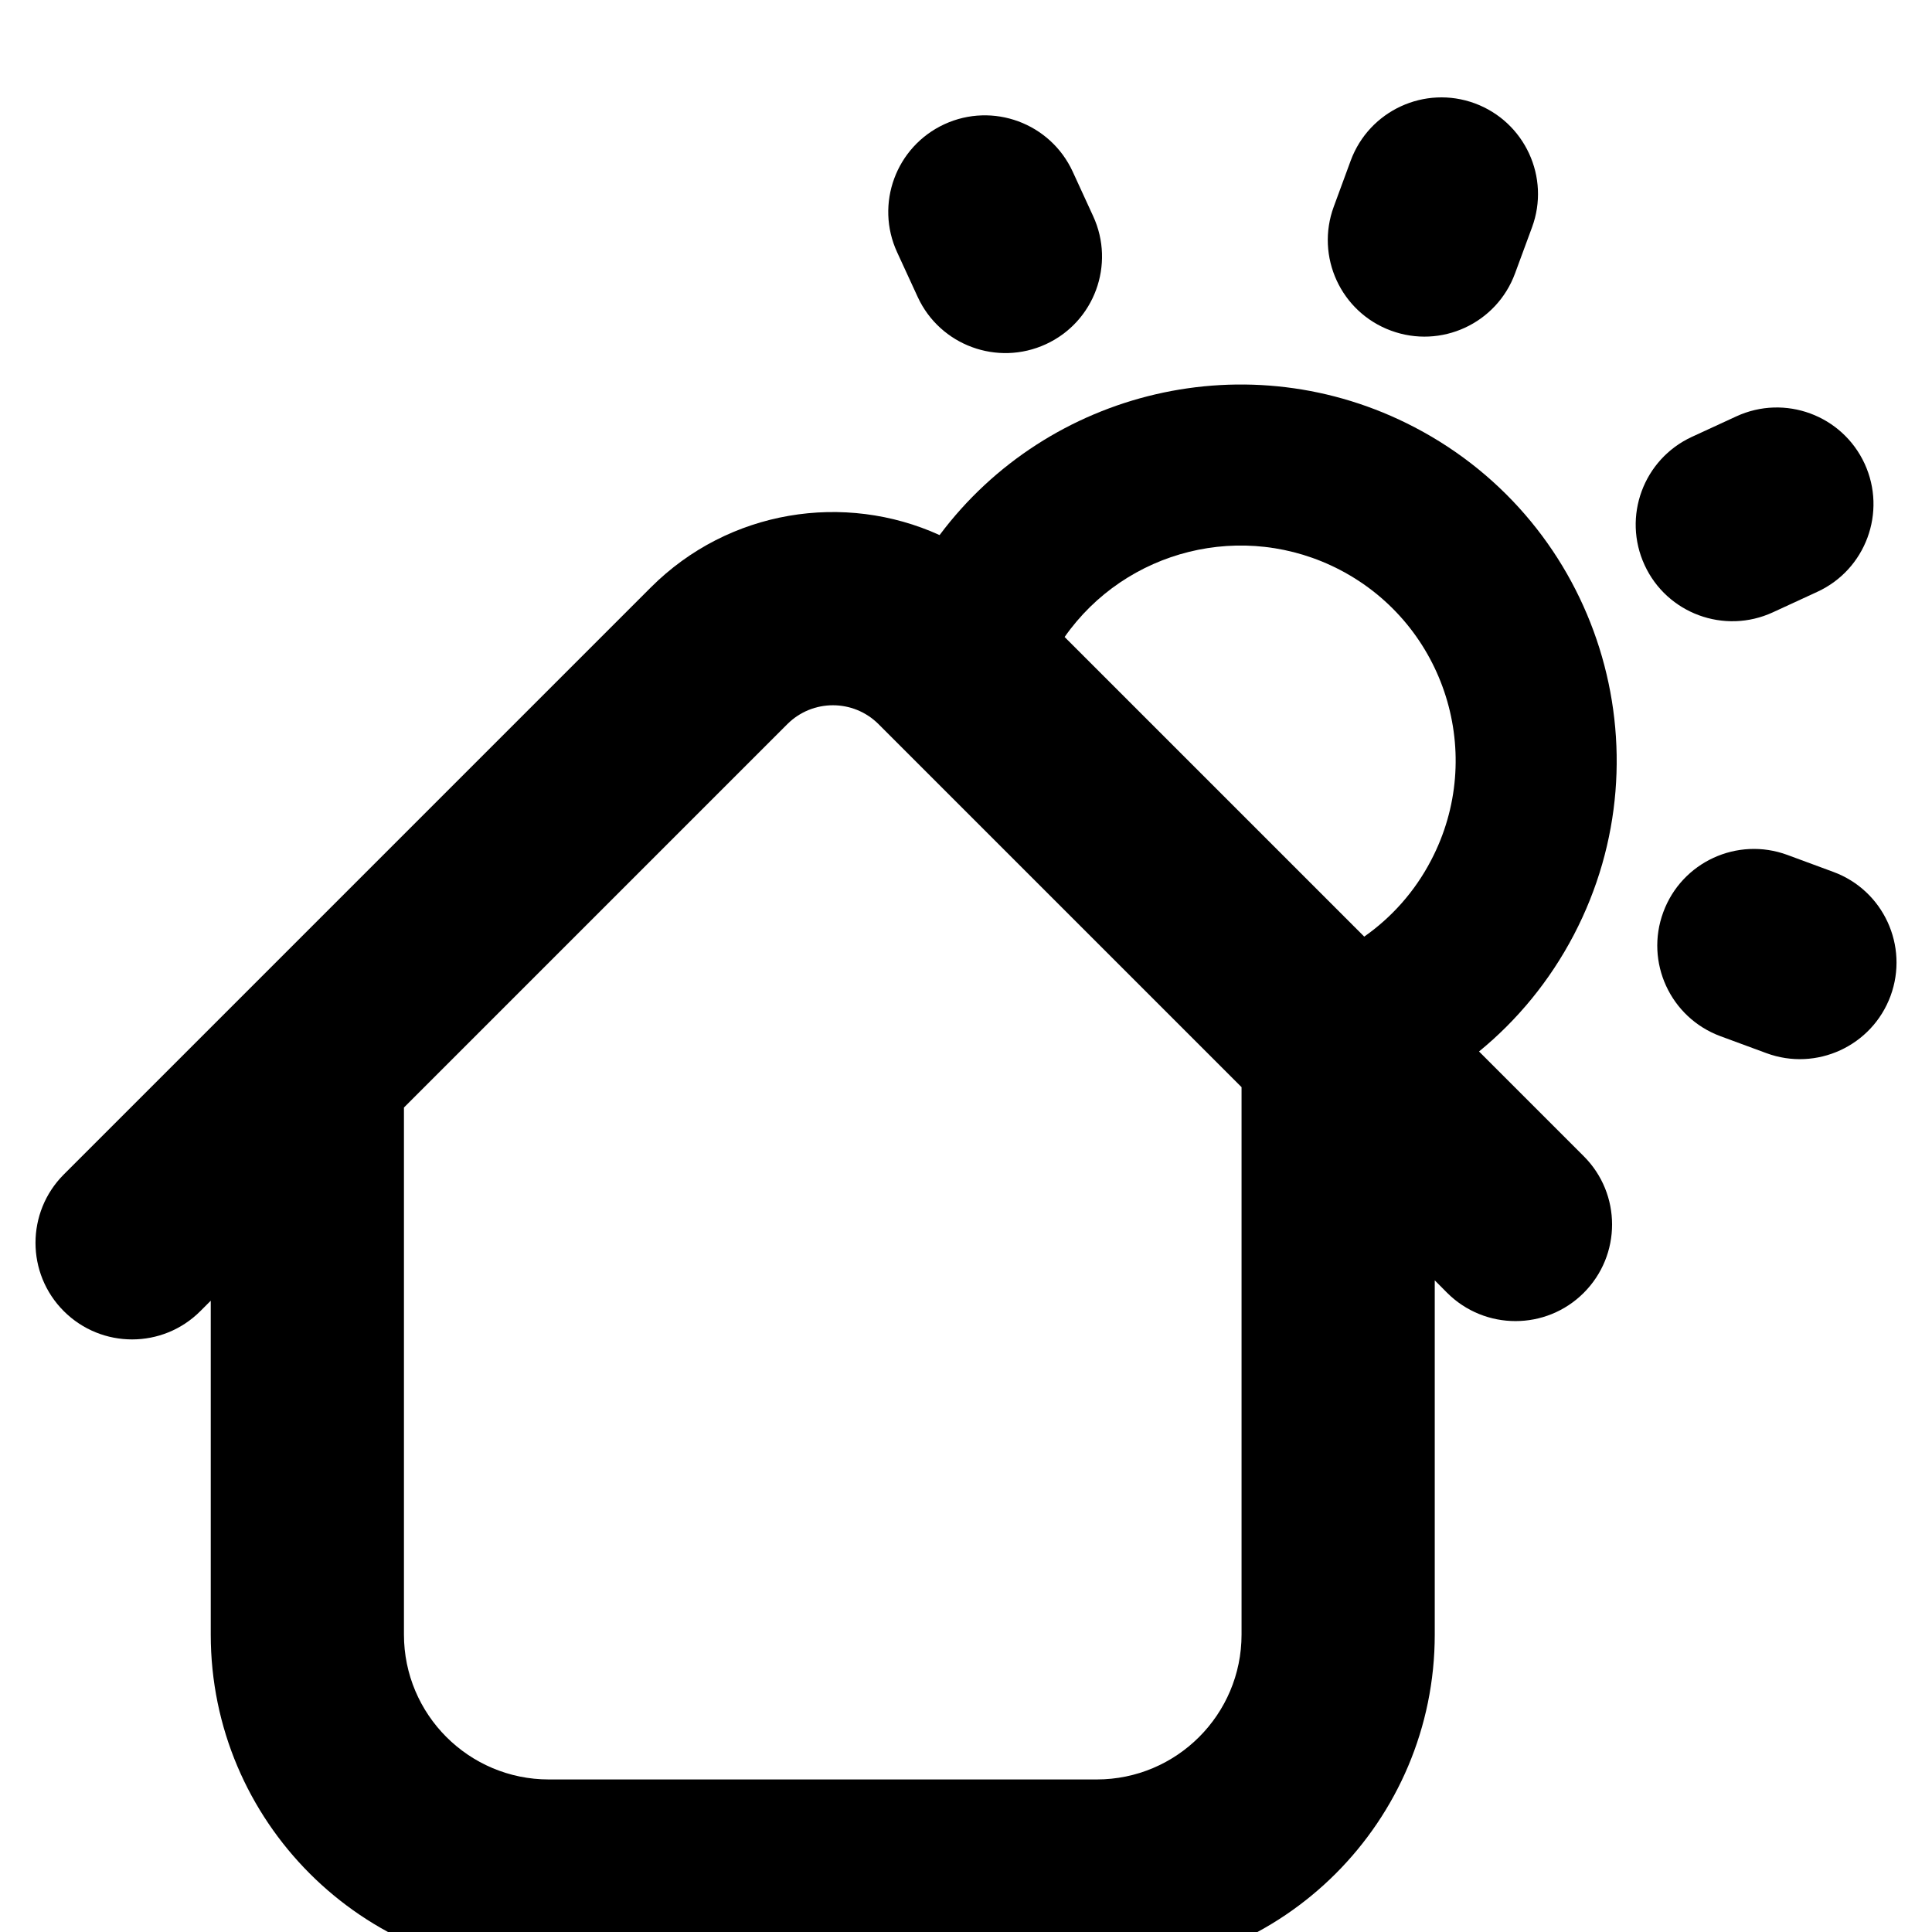 <svg viewBox="0 0 24 24" xmlns="http://www.w3.org/2000/svg" data-title="Holidays" fill="currentColor" stroke="none">
  <path d="M16.569 2.566C16.339 3.188 16.657 3.878 17.279 4.107C17.901 4.337 18.591 4.019 18.82 3.397L19.031 2.825C19.261 2.204 18.942 1.514 18.321 1.284C17.699 1.055 17.009 1.373 16.779 1.995L16.569 2.566Z"/>
  <path fill-rule="evenodd" clip-rule="evenodd" d="M18.373 13.062C18.846 12.675 19.25 12.188 19.551 11.613C20.746 9.326 19.861 6.504 17.575 5.309C15.515 4.232 13.02 4.844 11.672 6.647C10.493 6.111 9.054 6.328 8.084 7.298L0.792 14.59C0.324 15.059 0.324 15.819 0.792 16.287C1.261 16.756 2.021 16.756 2.489 16.287L2.618 16.158V20.305C2.618 22.624 4.499 24.505 6.818 24.505H13.623C15.942 24.505 17.823 22.624 17.823 20.305V15.905L17.977 16.06C18.446 16.528 19.206 16.528 19.674 16.06C20.143 15.591 20.143 14.831 19.674 14.363L18.373 13.062ZM13.225 7.913L16.947 11.635C17.285 11.398 17.574 11.078 17.778 10.686C18.462 9.379 17.956 7.765 16.649 7.081C15.446 6.453 13.983 6.83 13.225 7.913ZM10.913 8.995L15.423 13.505V20.305C15.423 21.299 14.617 22.105 13.623 22.105H6.818C5.824 22.105 5.018 21.299 5.018 20.305V13.758L9.781 8.995C10.094 8.683 10.6 8.683 10.913 8.995Z"/>
  <path d="M23.485 12.372C23.255 12.994 22.565 13.312 21.944 13.083L21.372 12.872C20.75 12.642 20.432 11.952 20.662 11.331 20.891 10.709 21.581 10.391 22.203 10.62L22.774 10.831C23.396 11.06 23.714 11.75 23.485 12.372ZM12.992 4.276C12.39 4.553 11.677 4.29 11.4 3.689L11.145 3.135C10.867 2.534 11.13 1.821 11.732 1.543 12.334 1.266 13.047 1.529 13.325 2.131L13.579 2.684C13.857 3.286 13.594 3.999 12.992 4.276ZM21.017 5.427C20.415 5.705 20.152 6.418 20.43 7.02 20.707 7.621 21.42 7.884 22.022 7.607L22.575 7.352C23.177 7.075 23.44 6.362 23.163 5.76 22.885 5.158 22.172 4.895 21.57 5.172L21.017 5.427Z"/>
</svg>
